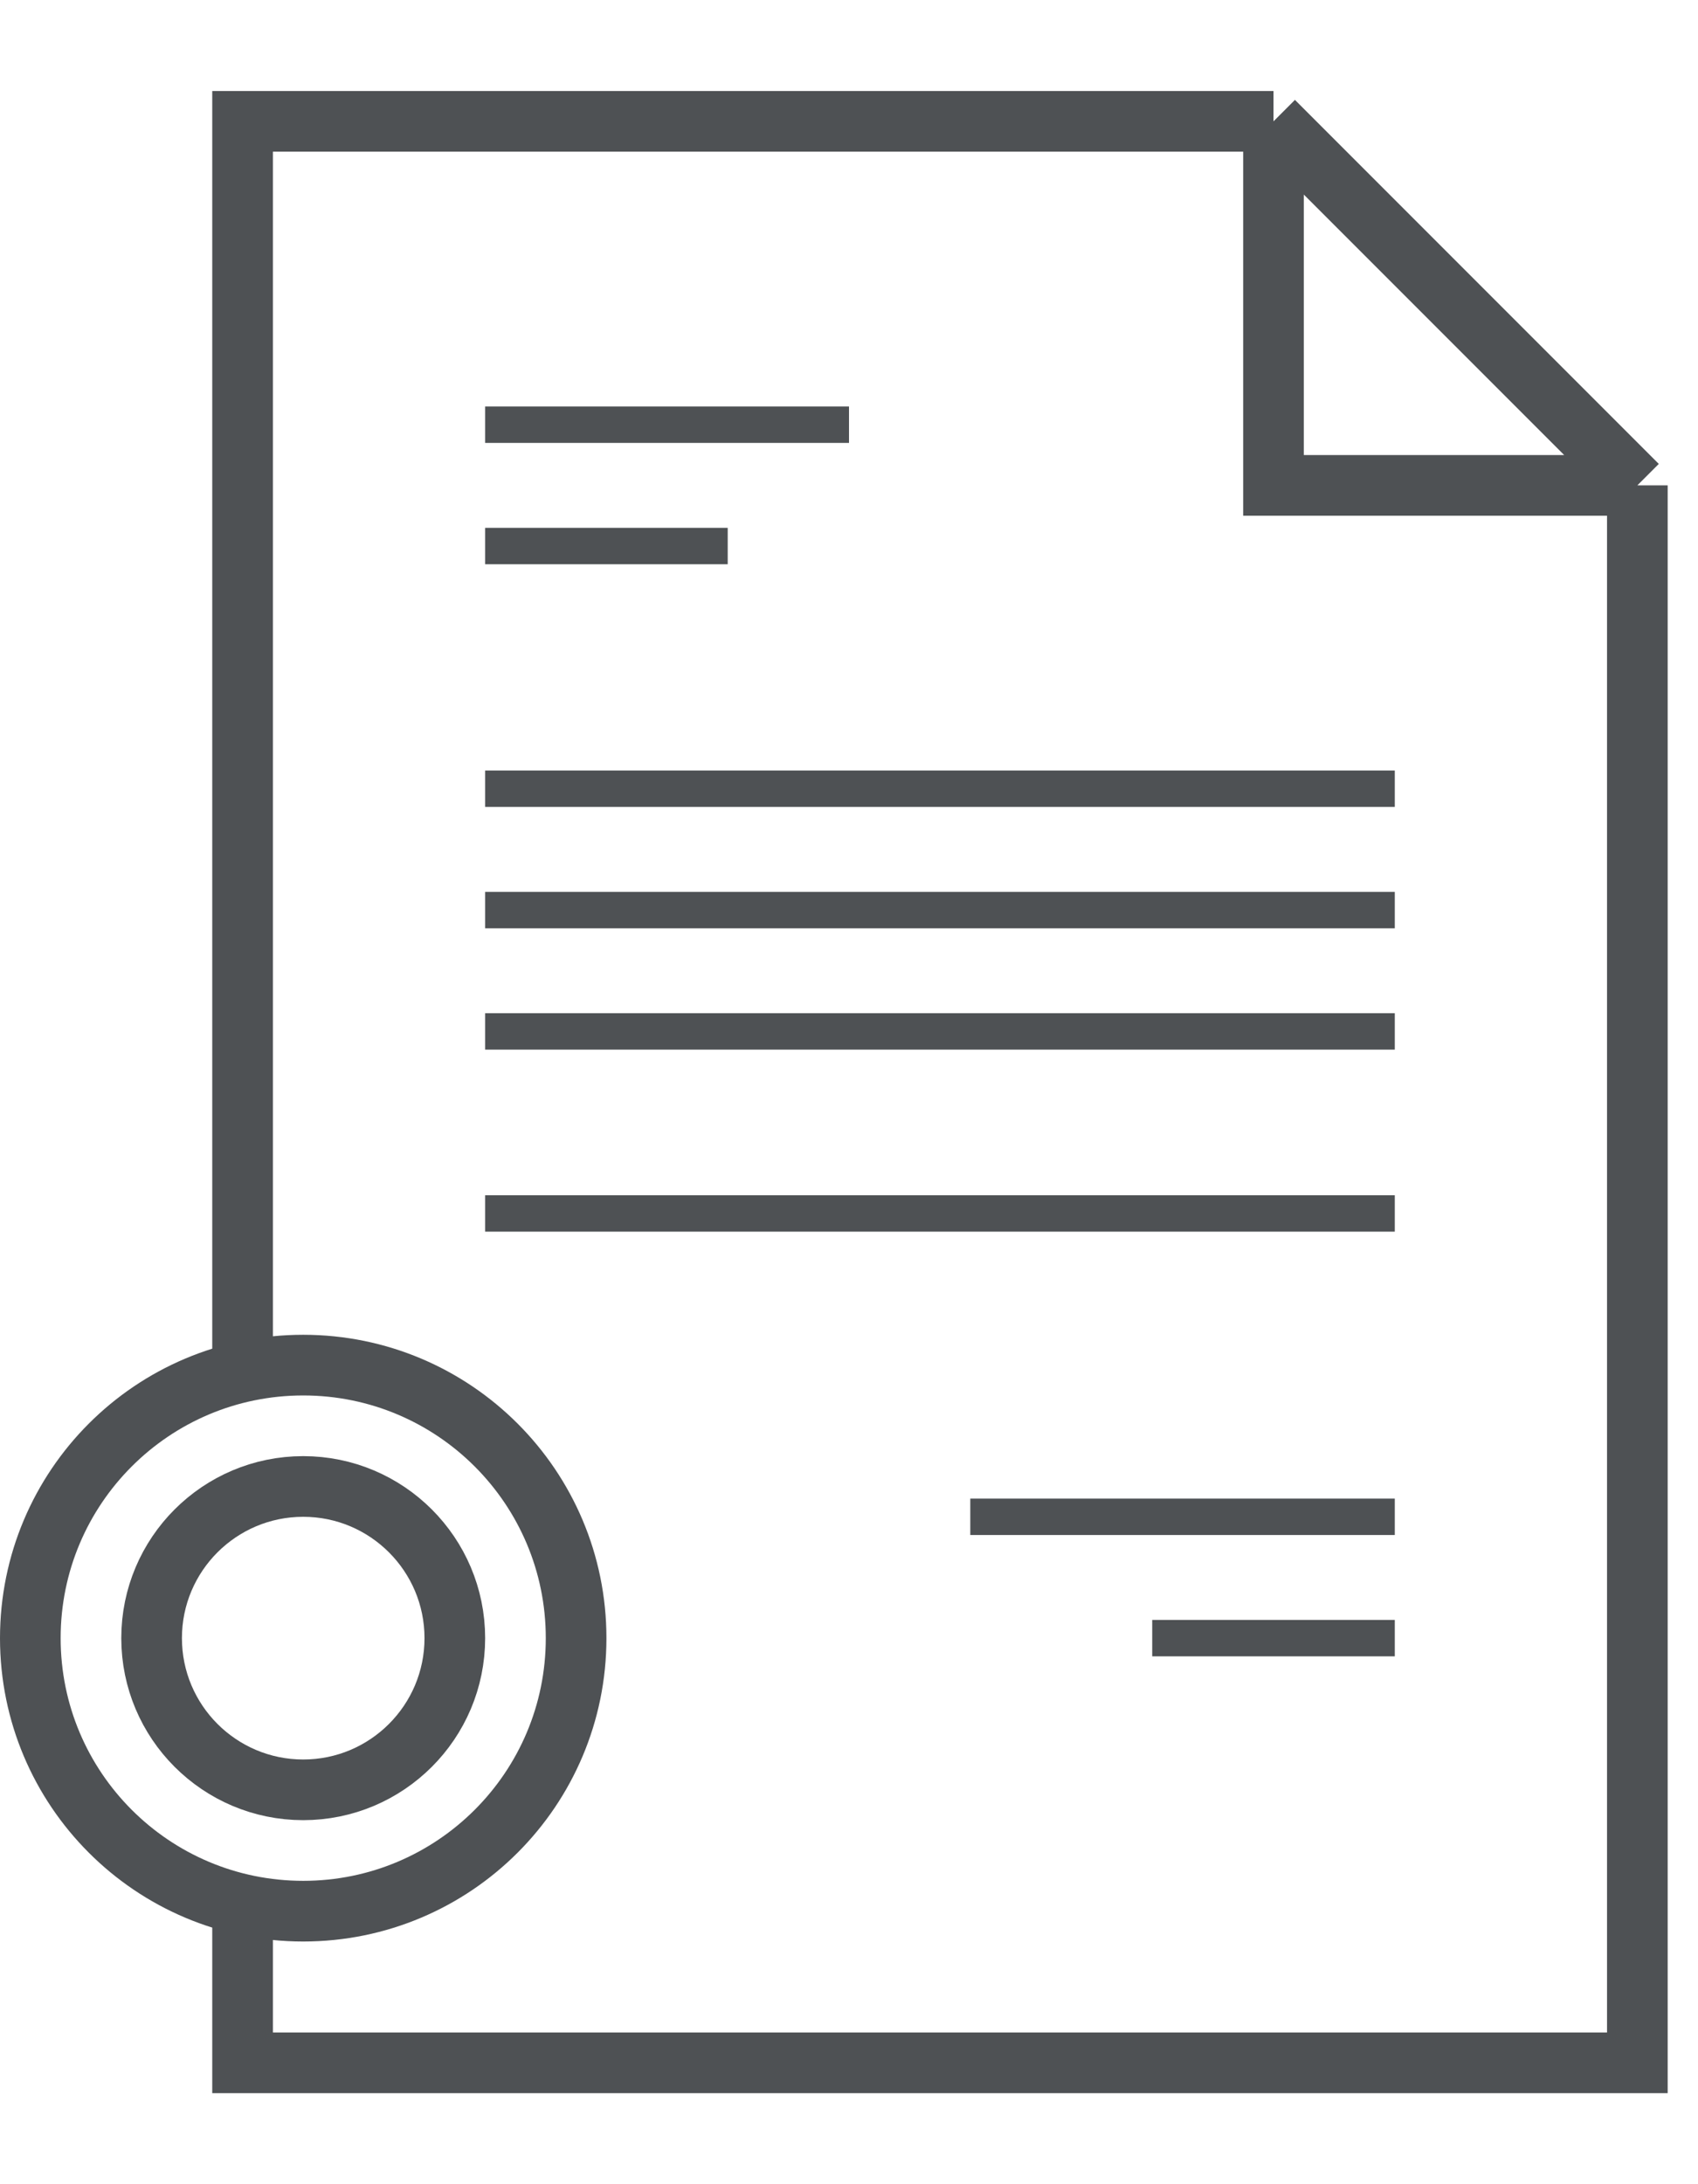 <svg width="14" height="18" viewBox="0 0 14 18" fill="none" xmlns="http://www.w3.org/2000/svg">
<g id="Group 1321316550 1" clip-path="url(#clip0_1634_9459)">
<path id="Vector" d="M2 11.5V1H10.5M10.5 1L13.5 4M10.5 1V4H13.5M13.5 4V17H2V15.5" stroke="#4E5154" stroke-width="0.5"/>
<path id="Vector_2" d="M4 3.5H7M4 4.5H6M4 6.5H11.5M4 7.5H11.5M4 8.5H11.5M4 10H11.5M8 12.5H11.5M9.5 13.5H11.5" stroke="#4E5154" stroke-width="0.3"/>
<path id="Vector_3" d="M2.5 15.75C3.743 15.75 4.75 14.743 4.75 13.5C4.75 12.257 3.743 11.25 2.5 11.25C1.257 11.25 0.25 12.257 0.25 13.5C0.25 14.743 1.257 15.75 2.5 15.75Z" stroke="#4E5154" stroke-width="0.5"/>
<path id="Vector_4" d="M2.5 14.75C3.19 14.75 3.75 14.19 3.75 13.5C3.75 12.81 3.19 12.25 2.5 12.25C1.81 12.25 1.25 12.81 1.25 13.5C1.25 14.19 1.81 14.75 2.5 14.75Z" stroke="#4E5154" stroke-width="0.5"/>
</g>
<defs>
<clipPath id="clip0_1634_9459">
<rect width="14" height="18" fill="white"/>
</clipPath>
</defs>
</svg>
